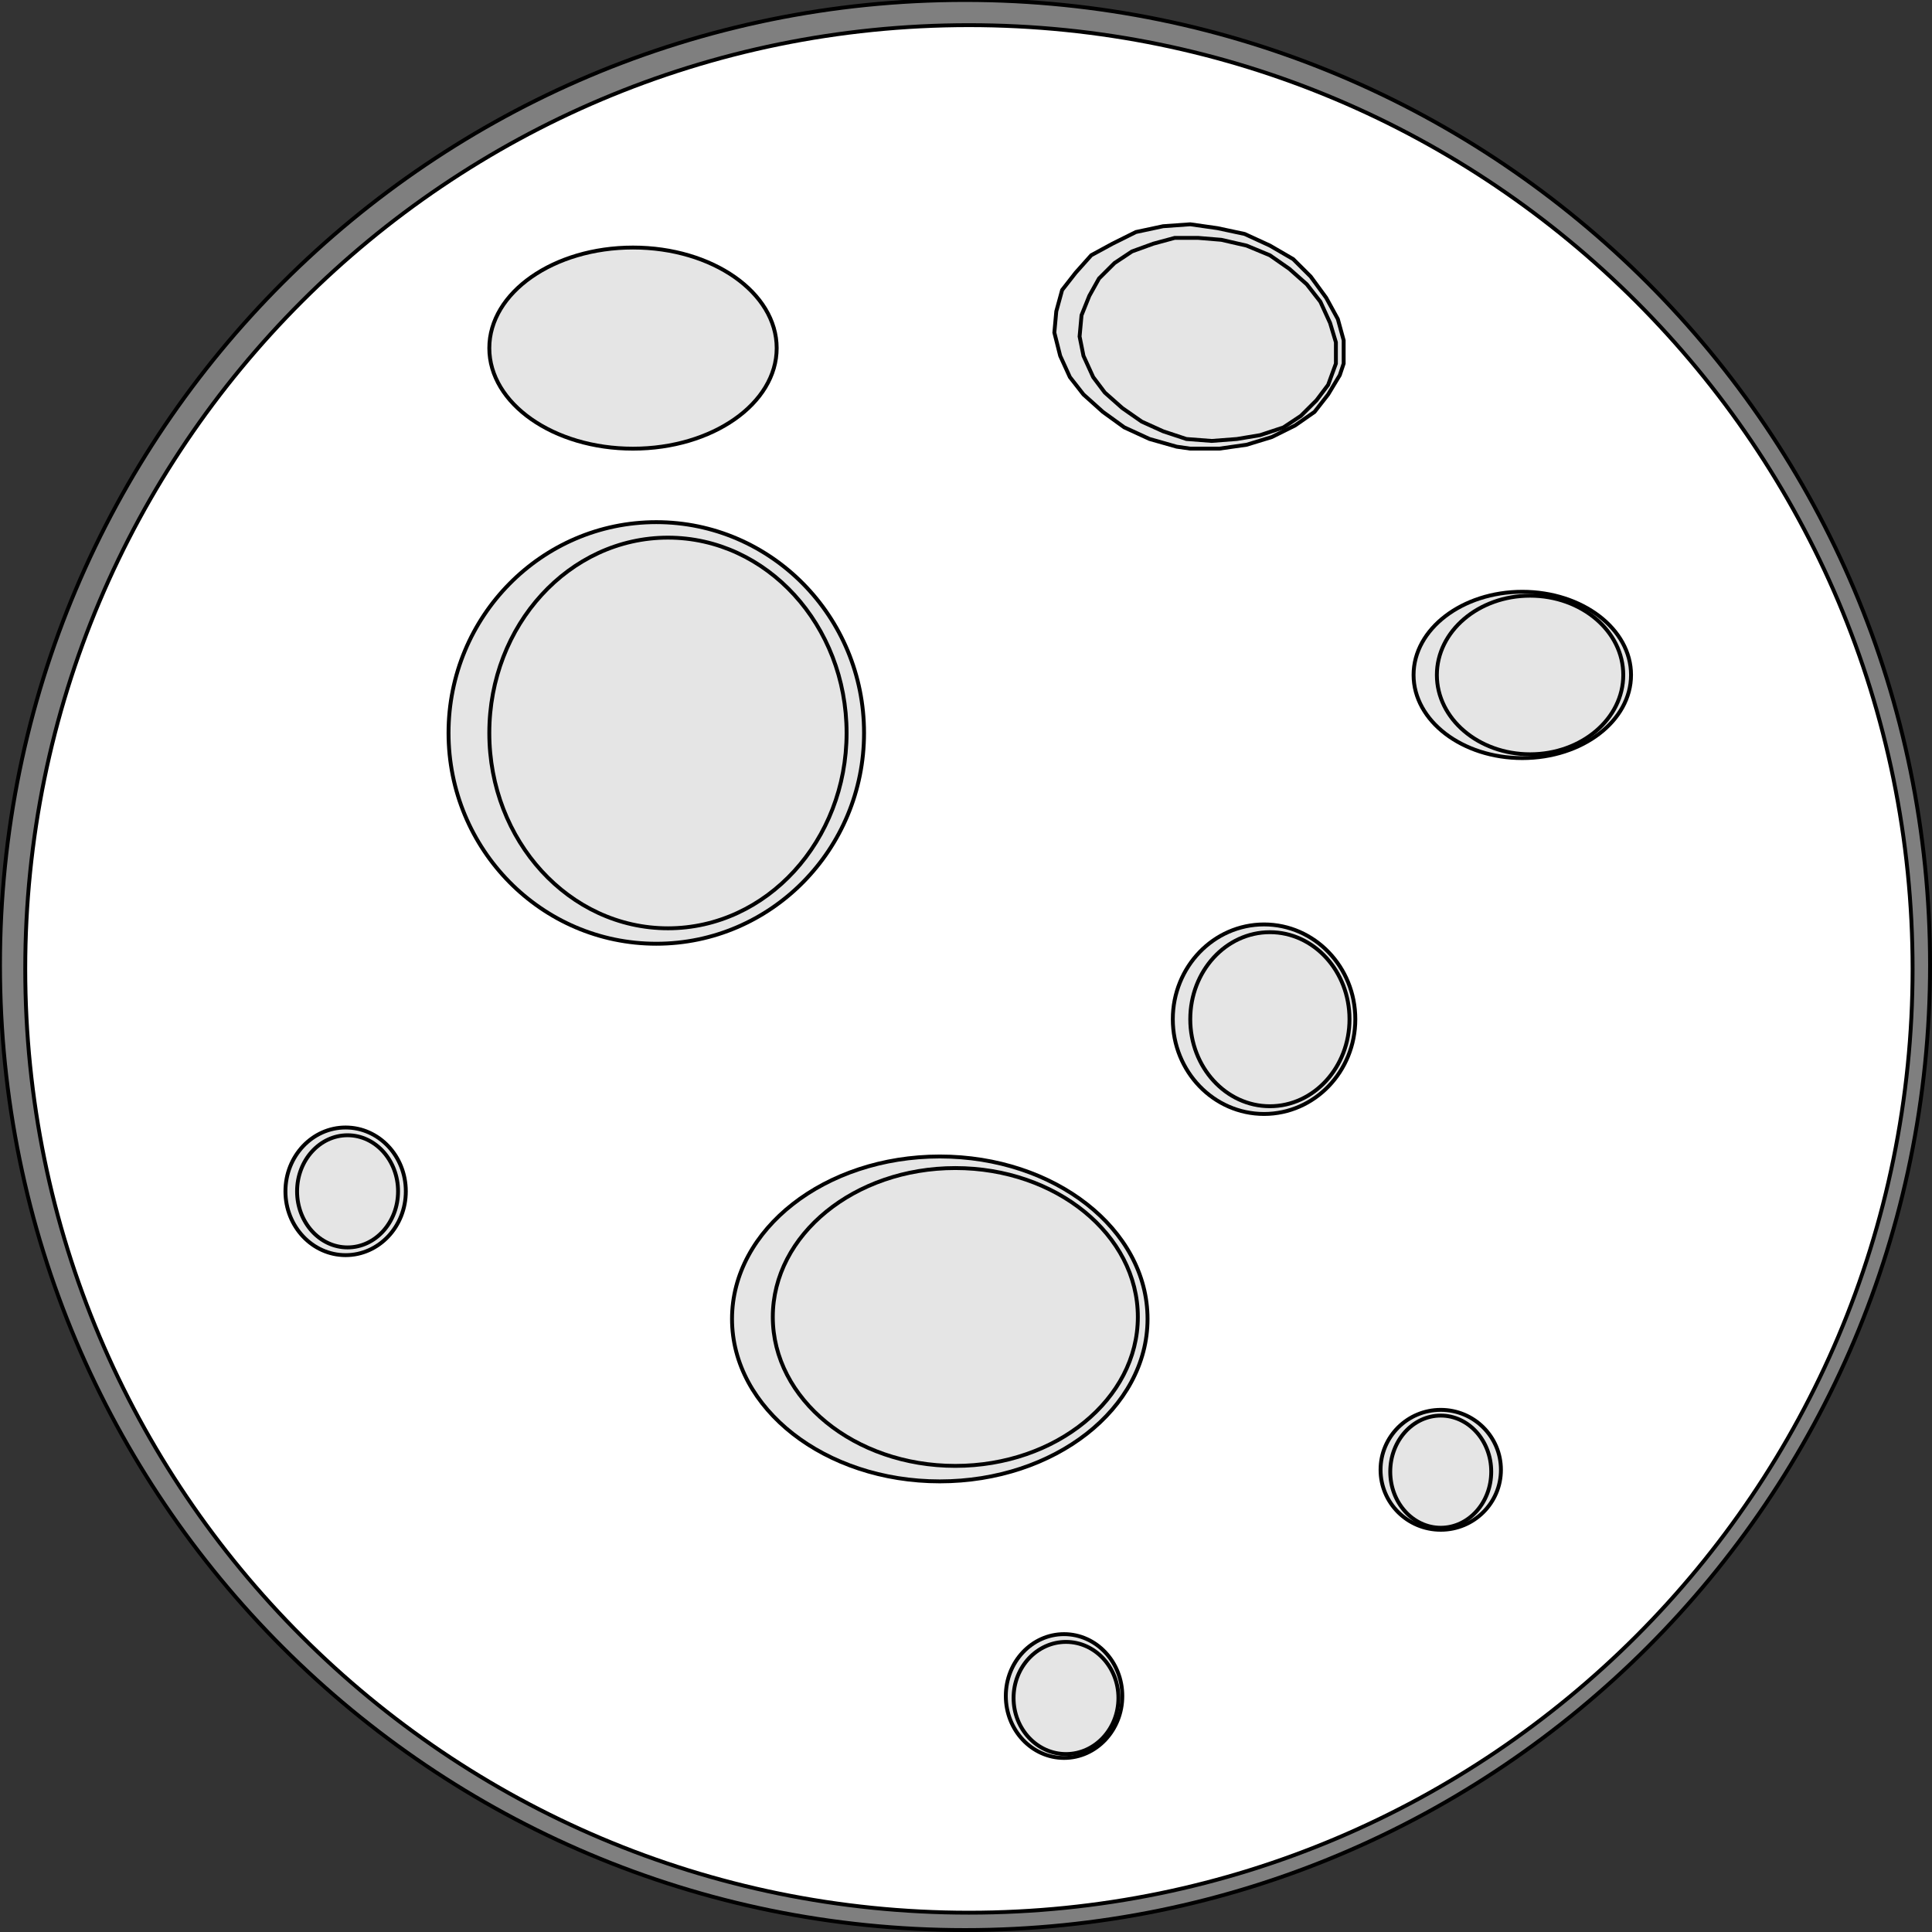 <svg width="150" height="150" viewBox="0 0 150 150" fill="none" xmlns="http://www.w3.org/2000/svg">
<rect x="0" y="0" width="150" height="150" fill="#333333" stroke="none"/>
<g clip-path="url(#clip0_2109_212660)">
<path d="M74.925 149.85C116.304 149.85 149.849 116.305 149.849 74.925C149.849 33.545 116.304 0 74.925 0C33.545 0 0 33.545 0 74.925C0 116.305 33.545 149.85 74.925 149.85Z" fill="#7F7F7F" stroke="black" stroke-width="0.301"/>
<path d="M75.226 148.5C115.69 148.5 148.493 115.694 148.493 75.226C148.493 34.759 115.69 1.953 75.226 1.953C34.762 1.953 1.96 34.759 1.96 75.226C1.96 115.694 34.762 148.5 75.226 148.5Z" fill="white" stroke="black" stroke-width="0.301"/>
<path d="M50.352 33.631C55.347 33.631 59.397 30.606 59.397 26.874C59.397 23.142 55.347 20.117 50.352 20.117C45.356 20.117 41.307 23.142 41.307 26.874C41.307 30.606 45.356 33.631 50.352 33.631Z" fill="#E5E5E5" stroke="black" stroke-width="0.301"/>
<path d="M49.146 34.834C55.307 34.834 60.302 31.339 60.302 27.027C60.302 22.714 55.307 19.219 49.146 19.219C42.985 19.219 37.99 22.714 37.99 27.027C37.99 31.339 42.985 34.834 49.146 34.834Z" fill="#E5E5E5" stroke="black" stroke-width="0.301"/>
<path d="M111.859 118.77C114.44 118.77 116.532 116.686 116.532 114.116C116.532 111.545 114.44 109.461 111.859 109.461C109.278 109.461 107.186 111.545 107.186 114.116C107.186 116.686 109.278 118.77 111.859 118.77Z" fill="#E5E5E5" stroke="black" stroke-width="0.301"/>
<path d="M111.859 118.615C114.024 118.615 115.779 116.665 115.779 114.261C115.779 111.856 114.024 109.906 111.859 109.906C109.694 109.906 107.939 111.856 107.939 114.261C107.939 116.665 109.694 118.615 111.859 118.615Z" fill="#E5E5E5" stroke="black" stroke-width="0.301"/>
<path d="M50.955 73.272C59.864 73.272 67.085 65.944 67.085 56.905C67.085 47.867 59.864 40.539 50.955 40.539C42.046 40.539 34.824 47.867 34.824 56.905C34.824 65.944 42.046 73.272 50.955 73.272Z" fill="#E5E5E5" stroke="black" stroke-width="0.301"/>
<path d="M72.965 115.014C81.873 115.014 89.095 109.367 89.095 102.402C89.095 95.436 81.873 89.789 72.965 89.789C64.056 89.789 56.834 95.436 56.834 102.402C56.834 109.367 64.056 115.014 72.965 115.014Z" fill="#E5E5E5" stroke="black" stroke-width="0.301"/>
<path d="M98.141 86.488C102.054 86.488 105.227 83.194 105.227 79.131C105.227 75.067 102.054 71.773 98.141 71.773C94.228 71.773 91.056 75.067 91.056 79.131C91.056 83.194 94.228 86.488 98.141 86.488Z" fill="#E5E5E5" stroke="black" stroke-width="0.301"/>
<path d="M26.834 97.449C29.416 97.449 31.508 95.231 31.508 92.494C31.508 89.757 29.416 87.539 26.834 87.539C24.253 87.539 22.161 89.757 22.161 92.494C22.161 95.231 24.253 97.449 26.834 97.449Z" fill="#E5E5E5" stroke="black" stroke-width="0.301"/>
<path d="M82.613 136.485C85.111 136.485 87.136 134.333 87.136 131.68C87.136 129.026 85.111 126.875 82.613 126.875C80.116 126.875 78.091 129.026 78.091 131.68C78.091 134.333 80.116 136.485 82.613 136.485Z" fill="#E5E5E5" stroke="black" stroke-width="0.301"/>
<path d="M94.523 17.714L92.412 17.414L90.302 17.564L88.191 18.015L86.382 18.916L84.724 19.817L83.518 21.168L82.462 22.519L82.01 24.171L81.859 25.823L82.312 27.624L83.065 29.276L84.121 30.627L85.628 31.979L87.287 33.18L89.246 34.081L91.357 34.681L92.412 34.831H94.673L96.784 34.531L98.744 33.931L100.553 33.03L102.06 31.979L103.116 30.627L104.02 29.126L104.322 28.225V26.423L103.869 24.771L102.965 23.12L101.759 21.468L100.402 20.117L98.593 19.066L96.633 18.165L94.523 17.714Z" fill="#E5E5E5" stroke="black" stroke-width="0.301"/>
<path d="M118.191 58.858C122.854 58.858 126.633 55.968 126.633 52.402C126.633 48.836 122.854 45.945 118.191 45.945C113.529 45.945 109.749 48.836 109.749 52.402C109.749 55.968 113.529 58.858 118.191 58.858Z" fill="#E5E5E5" stroke="black" stroke-width="0.301"/>
<path d="M51.86 72.073C59.519 72.073 65.729 65.283 65.729 56.907C65.729 48.532 59.519 41.742 51.86 41.742C44.2 41.742 37.99 48.532 37.99 56.907C37.99 65.283 44.2 72.073 51.86 72.073Z" fill="#E5E5E5" stroke="black" stroke-width="0.301"/>
<path d="M74.171 113.811C81.997 113.811 88.342 108.634 88.342 102.249C88.342 95.864 81.997 90.688 74.171 90.688C66.344 90.688 60 95.864 60 102.249C60 108.634 66.344 113.811 74.171 113.811Z" fill="#E5E5E5" stroke="black" stroke-width="0.301"/>
<path d="M98.593 85.888C102.007 85.888 104.774 82.863 104.774 79.132C104.774 75.4 102.007 72.375 98.593 72.375C95.179 72.375 92.412 75.4 92.412 79.132C92.412 82.863 95.179 85.888 98.593 85.888Z" fill="#E5E5E5" stroke="black" stroke-width="0.301"/>
<path d="M26.985 96.849C29.15 96.849 30.905 94.9 30.905 92.495C30.905 90.09 29.15 88.141 26.985 88.141C24.82 88.141 23.065 90.09 23.065 92.495C23.065 94.9 24.82 96.849 26.985 96.849Z" fill="#E5E5E5" stroke="black" stroke-width="0.301"/>
<path d="M82.764 136.185C85.012 136.185 86.834 134.236 86.834 131.831C86.834 129.426 85.012 127.477 82.764 127.477C80.516 127.477 78.693 129.426 78.693 131.831C78.693 134.236 80.516 136.185 82.764 136.185Z" fill="#E5E5E5" stroke="black" stroke-width="0.301"/>
<path d="M94.824 18.619L93.015 18.469H91.206L89.548 18.919L87.89 19.52L86.533 20.421L85.327 21.622L84.573 22.973L83.97 24.475L83.819 26.126L84.121 27.628L84.875 29.28L85.779 30.481L87.136 31.682L88.644 32.733L90.302 33.484L92.111 34.084L94.071 34.234L96.03 34.084L97.839 33.784L99.648 33.184L101.005 32.283L102.211 31.081L103.116 29.88L103.719 28.229V26.577L103.267 25.075L102.513 23.424L101.458 22.072L100.101 20.871L98.593 19.82L96.784 19.069L94.824 18.619Z" fill="#E5E5E5" stroke="black" stroke-width="0.301"/>
<path d="M118.794 58.562C122.79 58.562 126.03 55.806 126.03 52.406C126.03 49.006 122.79 46.25 118.794 46.25C114.797 46.25 111.558 49.006 111.558 52.406C111.558 55.806 114.797 58.562 118.794 58.562Z" fill="#E5E5E5" stroke="black" stroke-width="0.301"/>
</g>
<defs>
<clipPath id="clip0_2109_212660">
<rect width="150" height="150" fill="white"/>
</clipPath>
</defs>
</svg>
